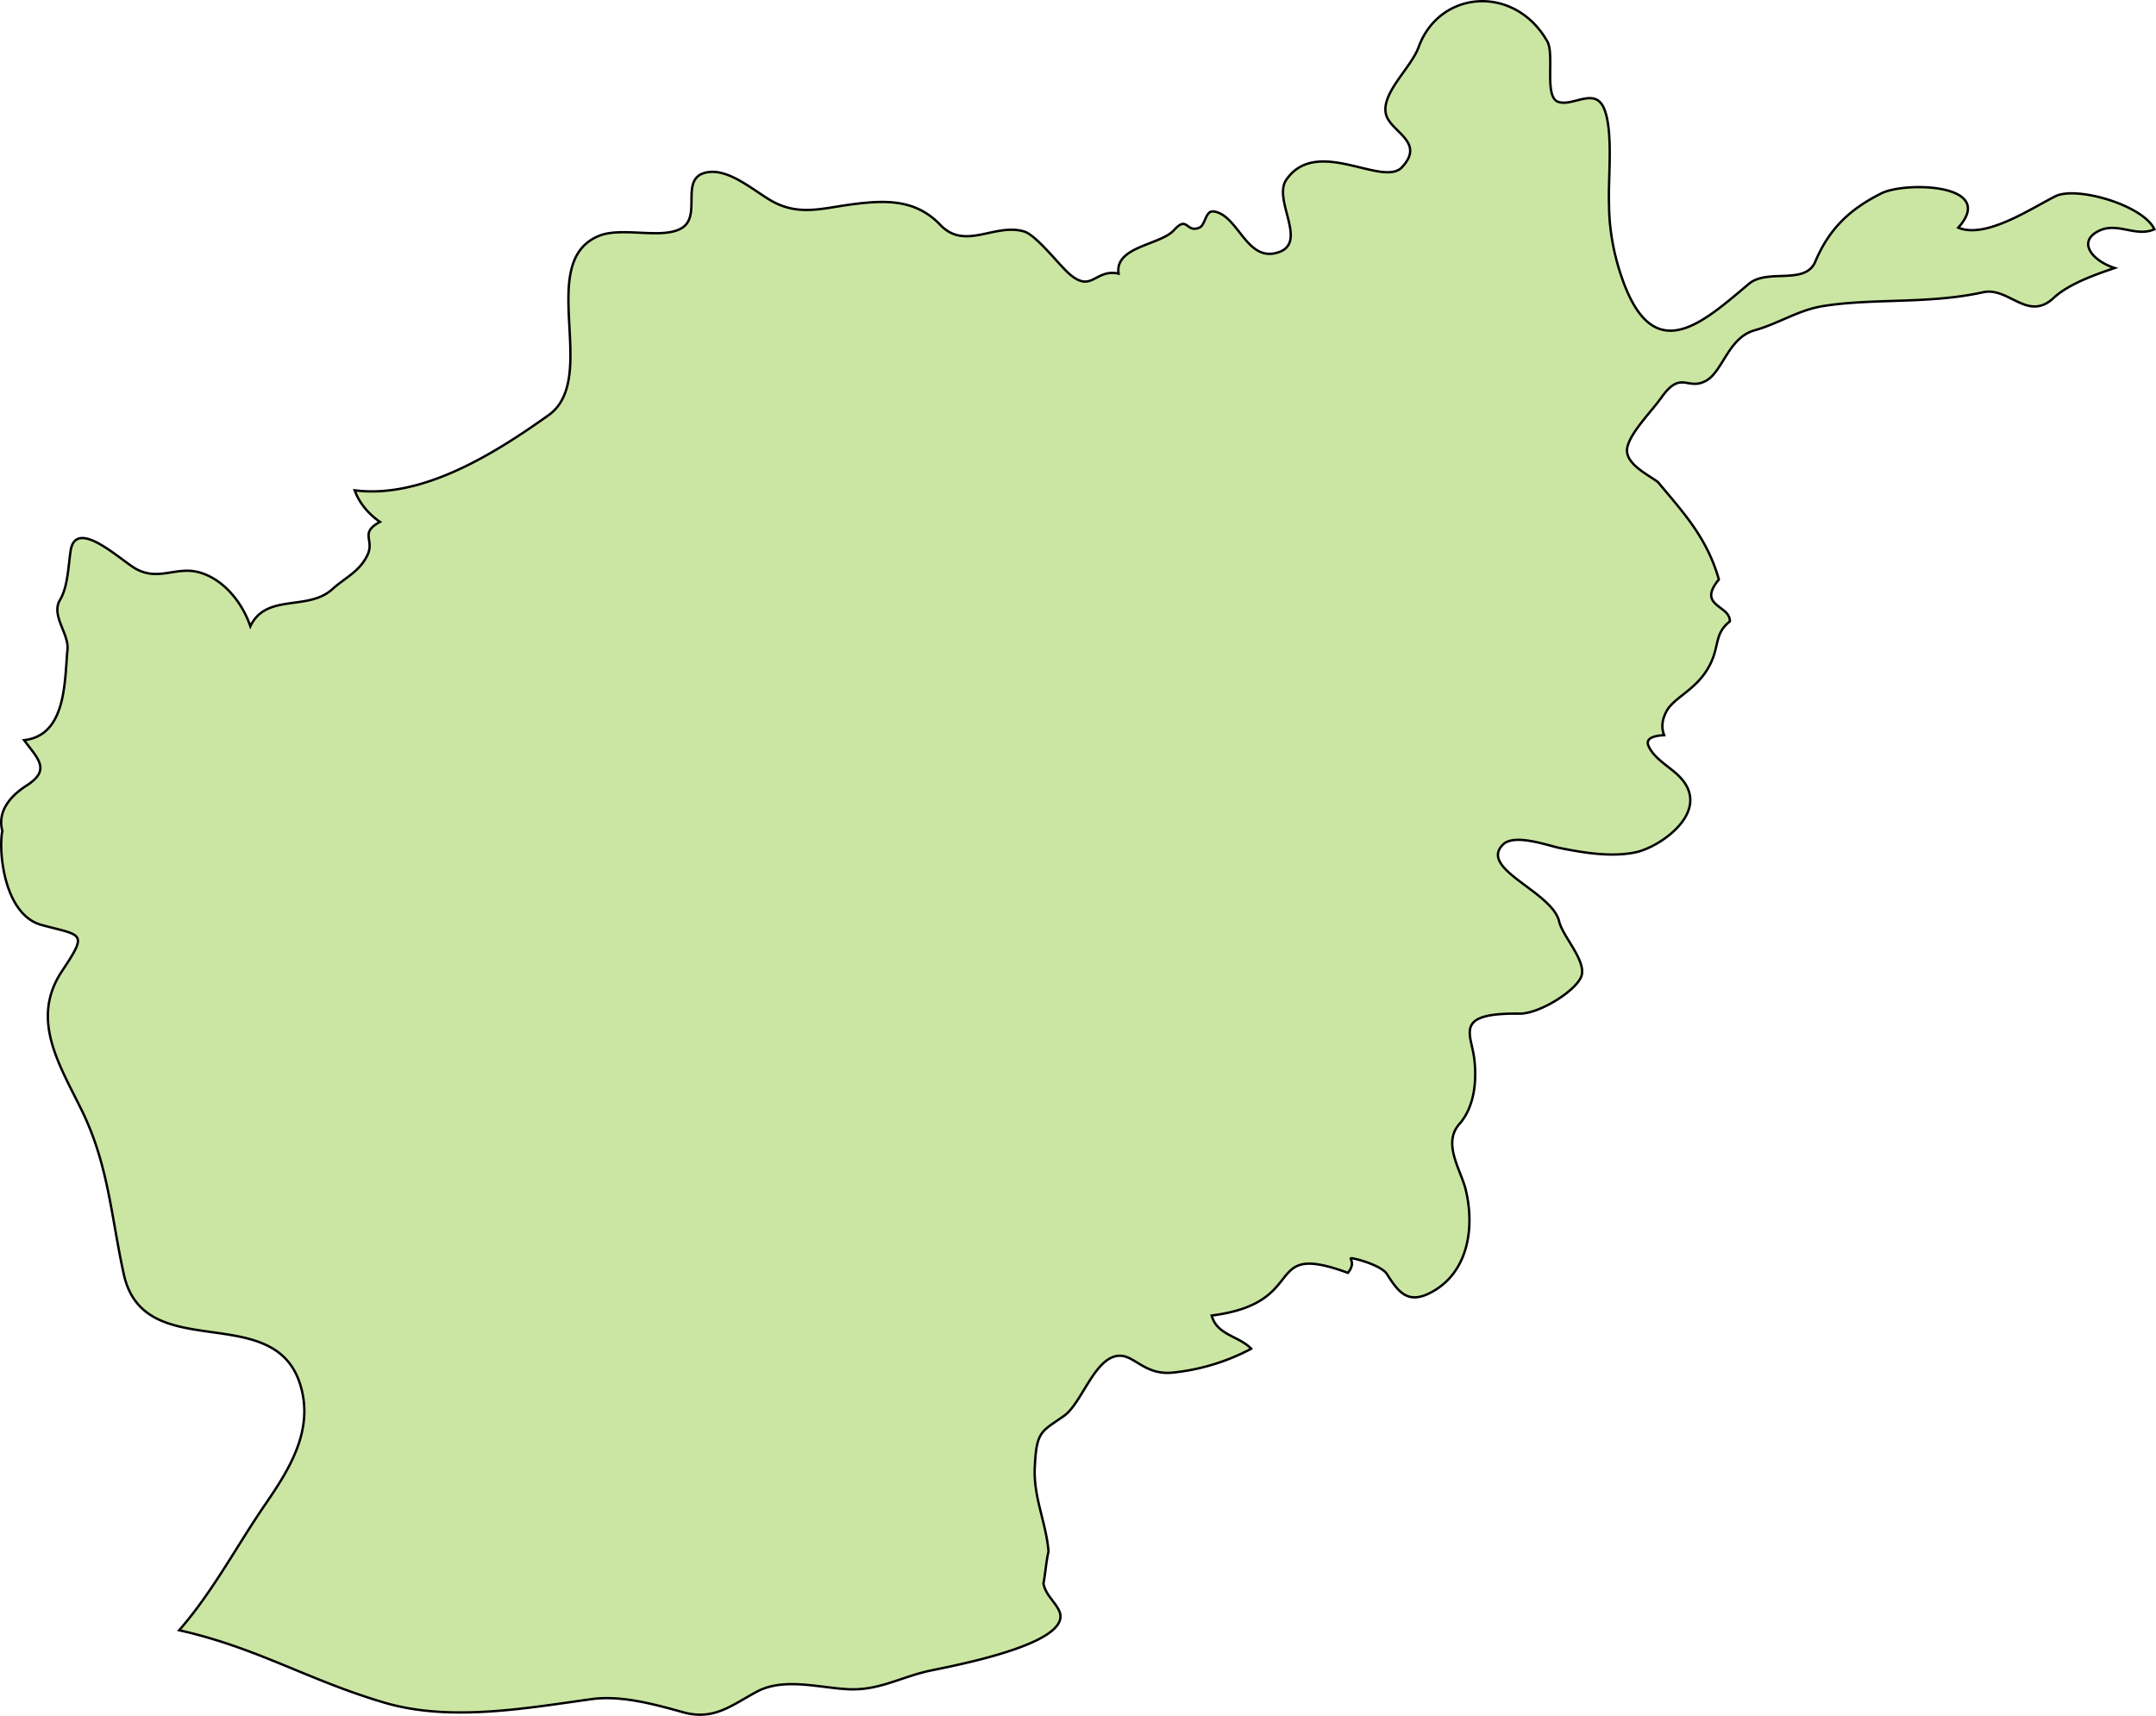 <svg xmlns="http://www.w3.org/2000/svg" width="493.174" height="392.54" viewBox="0 0 130.486 103.859"><path class="landxx af" d="M.158 50.352c-.36-1.233.478-2.176 1.435-2.794 1.516-.962.705-1.619-.133-2.758 2.553-.29 2.446-3.547 2.62-5.441.132-.972-1.011-2.096-.453-3.037.492-.822.505-2.09.652-3.014.345-2.027 3.11.695 4.014 1.16 1.356.696 2.393-.202 3.762.175 1.489.412 2.619 1.846 3.097 3.266.957-2.02 3.47-.907 4.945-2.233.784-.71 1.662-1.072 2.14-2.076.452-.933-.505-1.329.758-2.01-.678-.471-1.25-1.132-1.529-1.912 4.121.531 8.534-2.272 11.725-4.541 3.15-2.23-.824-9.27 3.057-10.86 1.41-.579 3.882.25 5.038-.488 1.223-.783-.226-3.078 1.542-3.365 1.343-.216 2.845 1.169 3.922 1.766 1.635.894 3.057.406 4.812.178 2.033-.266 3.855-.318 5.343 1.241 1.502 1.571 3.257-.106 5.052.394.73.198 2.073 1.948 2.711 2.53 1.423 1.275 1.569-.28 3.031.027-.252-1.648 2.54-1.725 3.35-2.628.837-.925.718.18 1.529-.149.398-.16.359-1.066.89-.982 1.45.222 1.941 2.931 3.722 2.522 2.14-.49-.212-3.192.665-4.45 1.848-2.658 5.849.508 7.005-.761 1.436-1.555-.744-2.127-.983-3.22-.28-1.272 1.515-2.77 1.98-4.038 1.276-3.493 5.836-3.794 7.79-.347.452.804-.213 3.374.665 3.66.904.296 2.206-.908 2.765.39.584 1.366.239 4.293.305 5.781 0 1.677.346 3.394.957 4.96 1.901 4.85 4.773 2.181 7.51-.12 1.13-.945 3.404.107 4.015-1.34.825-1.95 2.034-3.15 4.002-4.135 1.462-.73 7.032-.58 4.652 2.076 1.662.697 4.4-1.163 5.889-1.904 1.25-.621 5.277.523 5.982 2-1.117.505-2.22-.452-3.35.093-1.33.646-.452 1.799.944 2.253-1.197.41-2.779.961-3.696 1.816-1.568 1.458-2.712-.691-4.267-.347-3.296.73-6.686.346-9.717.842-1.449.234-2.685 1.063-4.107 1.46-1.609.445-1.928 2.524-2.965 3.067-1.13.596-1.489-.682-2.685 1.01-.585.823-1.768 1.998-2.034 2.914-.319 1.03 1.197 1.715 1.835 2.2 1.435 1.742 2.95 3.3 3.682 5.893-1.356 1.643.704 1.54.664 2.54-.837.65-.678 1.314-1.036 2.247-.718 1.822-2.273 2.244-2.792 3.177-.252.481-.346.949-.146 1.46-.28.014-1.183.067-.957.63.332.796 1.316 1.288 1.887 1.88 2.008 2.065-1.13 4.245-2.632 4.572-1.449.319-3.15.04-4.612-.253-.718-.145-2.752-.898-3.443-.208-1.489 1.484 2.977 2.834 3.403 4.658.213.927 1.768 2.492 1.303 3.406-.452.9-2.553 2.183-3.71 2.17-4.04-.053-2.897 1.204-2.724 2.8.146 1.307 0 2.853-.917 3.89-.984 1.125 0 2.614.358 3.835.599 2.287.253 5.143-2.087 6.36-1.382.724-1.954-.026-2.645-1.118-.279-.451-1.515-.854-2.074-.953-.358-.067.266.195-.292.874-5.33-1.954-2.18 1.81-8.242 2.584.306 1.186 1.649 1.235 2.393 2.01a12.941 12.941 0 0 1-4.759 1.445c-1.621.162-2.273-.978-3.137-1.02-1.542-.067-2.313 2.836-3.43 3.634-1.355.953-1.661.913-1.767 2.972-.133 1.903.664 3.39.824 5.233-.16.726-.173 1.218-.306 1.95.133.698.705 1.097.957 1.666.904 2.052-7.005 3.41-8.016 3.649-1.688.403-2.937 1.155-4.719 1.082-1.767-.08-3.921-.736-5.57.146-1.594.862-2.618 1.76-4.479 1.24-1.741-.483-3.735-1.034-5.53-.788-3.974.55-8.547 1.383-12.522.215-4.652-1.371-7.67-3.315-12.429-4.386 2.034-2.332 3.47-5.083 5.211-7.622 1.502-2.183 2.991-4.574 2.087-7.333-1.662-5.044-9.425-1.06-10.648-6.58-.77-3.498-.917-6.537-2.499-9.834-1.382-2.842-3.203-5.595-1.236-8.54 1.582-2.376 1.223-2.11-1.25-2.781-2.246-.616-2.605-4.383-2.379-5.642" fill="#cbe6a3" fill-rule="evenodd" stroke="#000" stroke-width=".144"><title>Afghanistan</title></path></svg>